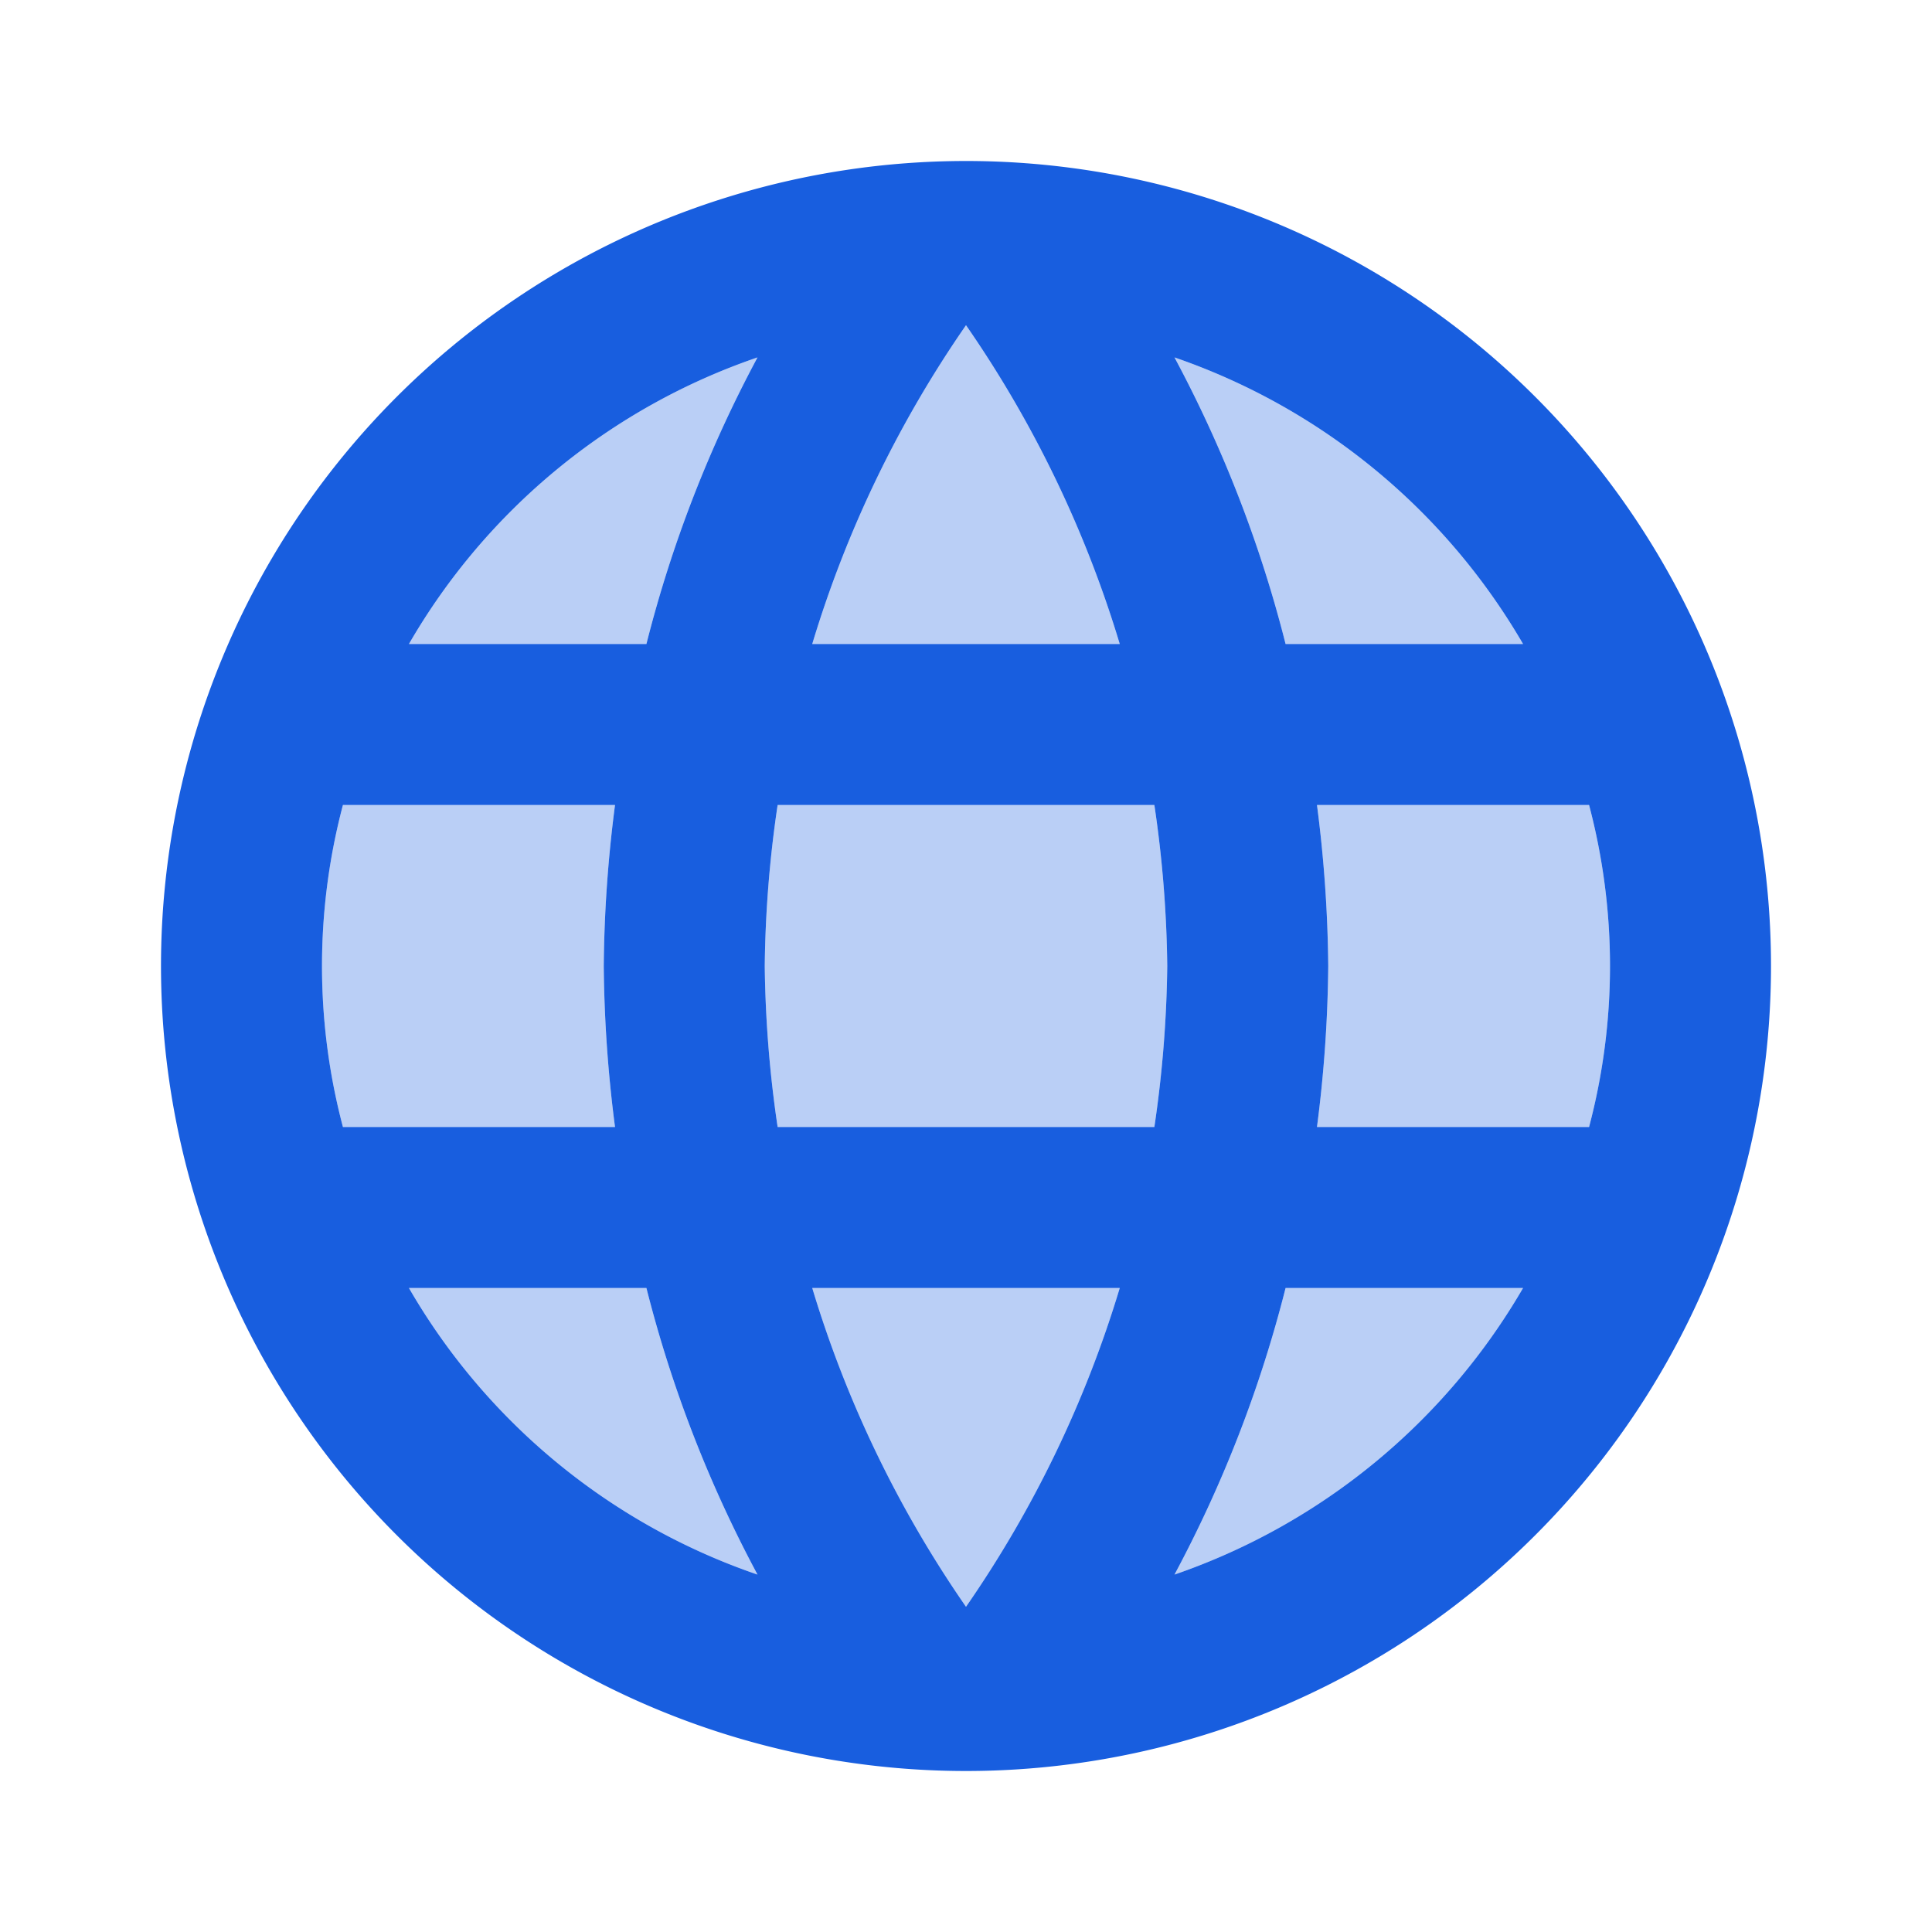 <svg id="language-24px" xmlns="http://www.w3.org/2000/svg" width="24" height="24" viewBox="0 0 24 24">
  <path id="Path_14008" data-name="Path 14008" d="M0,0H24V24H0Z" fill="none"/>
  <path id="Path_14009" data-name="Path 14009" d="M5.08,8H8.03A15.649,15.649,0,0,1,9.41,4.44,7.987,7.987,0,0,0,5.08,8ZM7.5,12a16.515,16.515,0,0,1,.14-2H4.26a7.822,7.822,0,0,0,0,4H7.64a16.515,16.515,0,0,1-.14-2ZM5.08,16a7.987,7.987,0,0,0,4.33,3.56A15.649,15.649,0,0,1,8.03,16ZM12,4.04A14.087,14.087,0,0,0,10.09,8h3.82A14.087,14.087,0,0,0,12,4.04ZM18.92,8a8.03,8.03,0,0,0-4.33-3.56A15.649,15.649,0,0,1,15.97,8ZM12,19.96A14.087,14.087,0,0,0,13.91,16H10.09A14.087,14.087,0,0,0,12,19.96Zm2.59-.4A8.03,8.03,0,0,0,18.92,16H15.97A15.649,15.649,0,0,1,14.59,19.56ZM19.74,10H16.36a16.515,16.515,0,0,1,.14,2,16.515,16.515,0,0,1-.14,2h3.38a7.822,7.822,0,0,0,0-4ZM9.66,10a14.585,14.585,0,0,0-.16,2,14.713,14.713,0,0,0,.16,2h4.68a14.713,14.713,0,0,0,.16-2,14.585,14.585,0,0,0-.16-2Z" fill="#185edf" opacity="0.3"/>
  <path id="Path_14010" data-name="Path 14010" d="M11.99,2A10,10,0,1,0,22,12,10,10,0,0,0,11.99,2Zm6.93,6H15.97a15.649,15.649,0,0,0-1.38-3.56A8.03,8.03,0,0,1,18.92,8ZM12,4.04A14.087,14.087,0,0,1,13.91,8H10.09A14.087,14.087,0,0,1,12,4.04ZM4.26,14a7.822,7.822,0,0,1,0-4H7.64a16.515,16.515,0,0,0-.14,2,16.515,16.515,0,0,0,.14,2Zm.82,2H8.03a15.649,15.649,0,0,0,1.38,3.56A7.987,7.987,0,0,1,5.08,16ZM8.03,8H5.08A7.987,7.987,0,0,1,9.41,4.44,15.649,15.649,0,0,0,8.03,8ZM12,19.96A14.087,14.087,0,0,1,10.09,16h3.82A14.087,14.087,0,0,1,12,19.96ZM14.34,14H9.66a14.713,14.713,0,0,1-.16-2,14.585,14.585,0,0,1,.16-2h4.68a14.585,14.585,0,0,1,.16,2A14.713,14.713,0,0,1,14.34,14Zm.25,5.56A15.649,15.649,0,0,0,15.97,16h2.95A8.03,8.03,0,0,1,14.59,19.56ZM16.36,14a16.515,16.515,0,0,0,.14-2,16.515,16.515,0,0,0-.14-2h3.38a7.822,7.822,0,0,1,0,4Z" fill="#185edf"/>
</svg>
